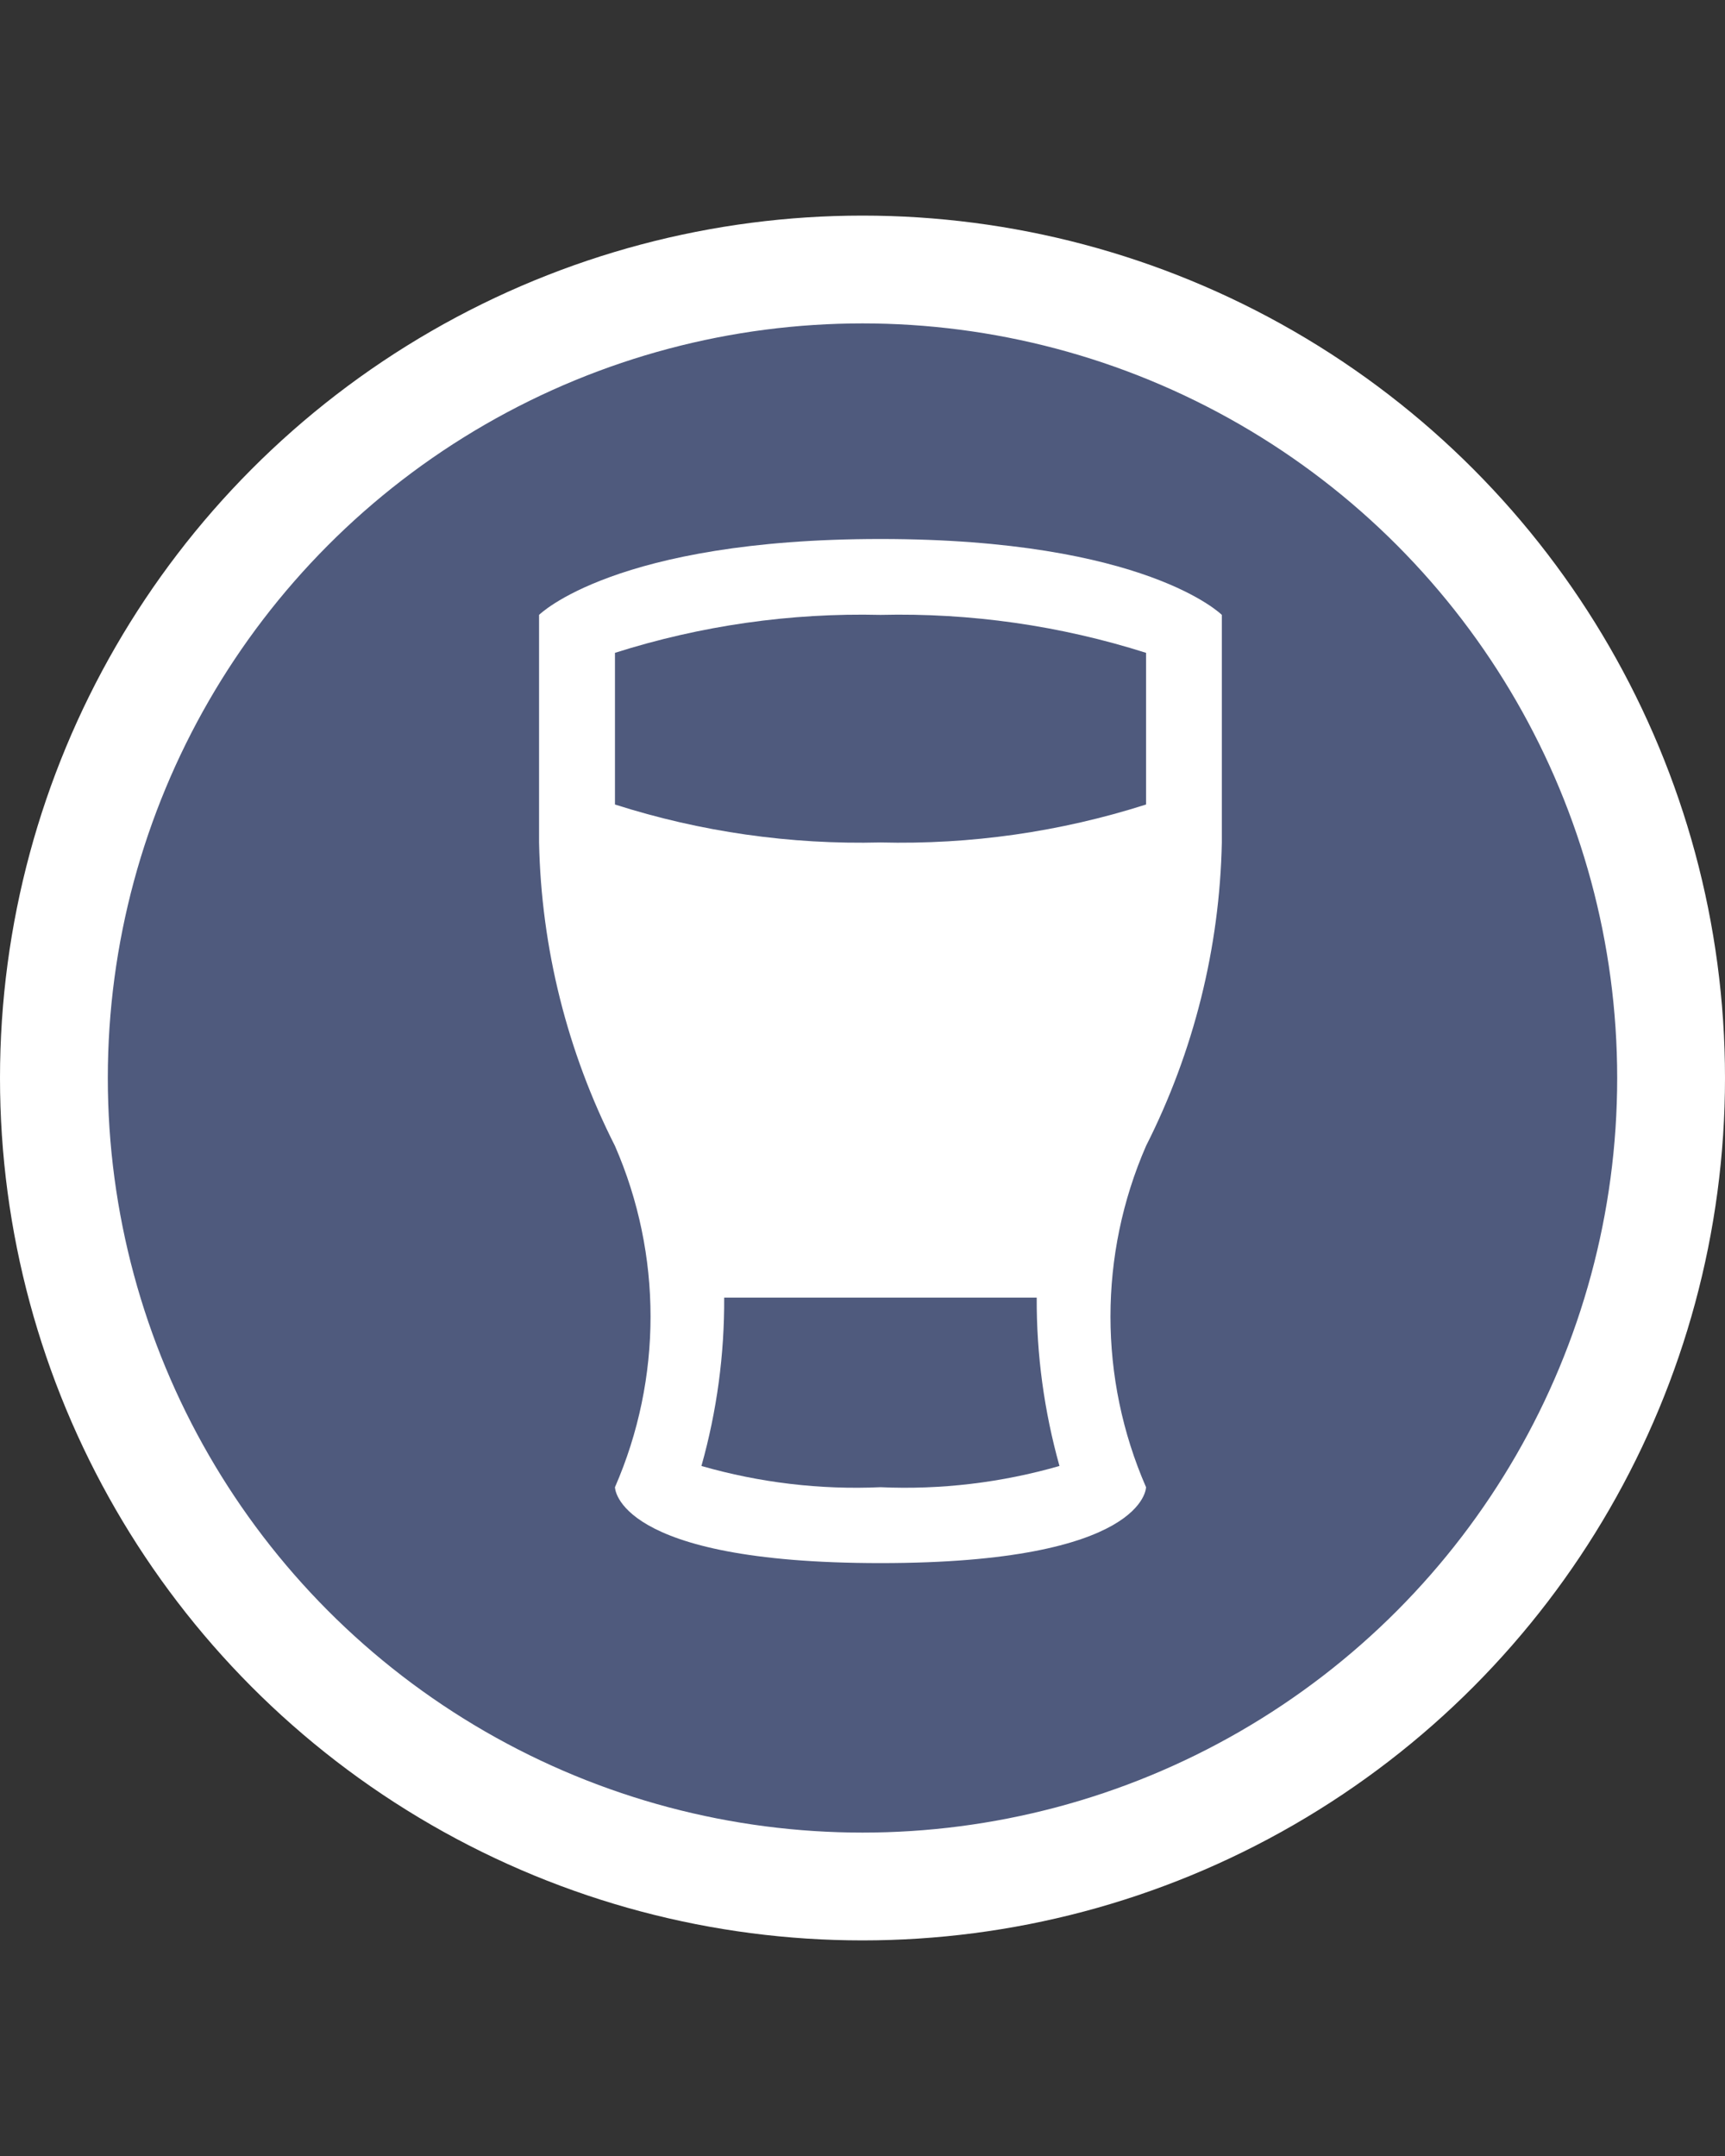 <svg width="16" height="20" viewBox="0 0 16 20" fill="none" xmlns="http://www.w3.org/2000/svg">
<rect x="0" y="0" width="16" height="20" fill="#333333" stroke="none"/>
<circle cx="8" cy="10" r="7.5" fill="#4F5A7D" stroke="white"/>
<path d="M11.333 7.815V5.704C11.333 5.704 10.63 5 8.167 5C5.704 5 5 5.704 5 5.704V7.815C5.02 8.794 5.261 9.756 5.704 10.63C6.144 11.639 6.144 12.787 5.704 13.796C5.704 13.796 5.704 14.5 8.167 14.5C10.63 14.5 10.63 13.796 10.63 13.796C10.19 12.787 10.19 11.639 10.63 10.63C11.072 9.756 11.313 8.794 11.333 7.815ZM8.167 13.796C7.606 13.821 7.045 13.754 6.506 13.599C6.649 13.091 6.72 12.565 6.717 12.037H9.616C9.613 12.565 9.685 13.091 9.827 13.599C9.288 13.754 8.727 13.821 8.167 13.796ZM8.167 7.815C7.332 7.836 6.499 7.717 5.704 7.463V6.056C6.5 5.803 7.332 5.684 8.167 5.704C9.001 5.684 9.834 5.803 10.63 6.056V7.463C9.834 7.717 9.002 7.836 8.167 7.815Z" fill="white"/>
</svg>
